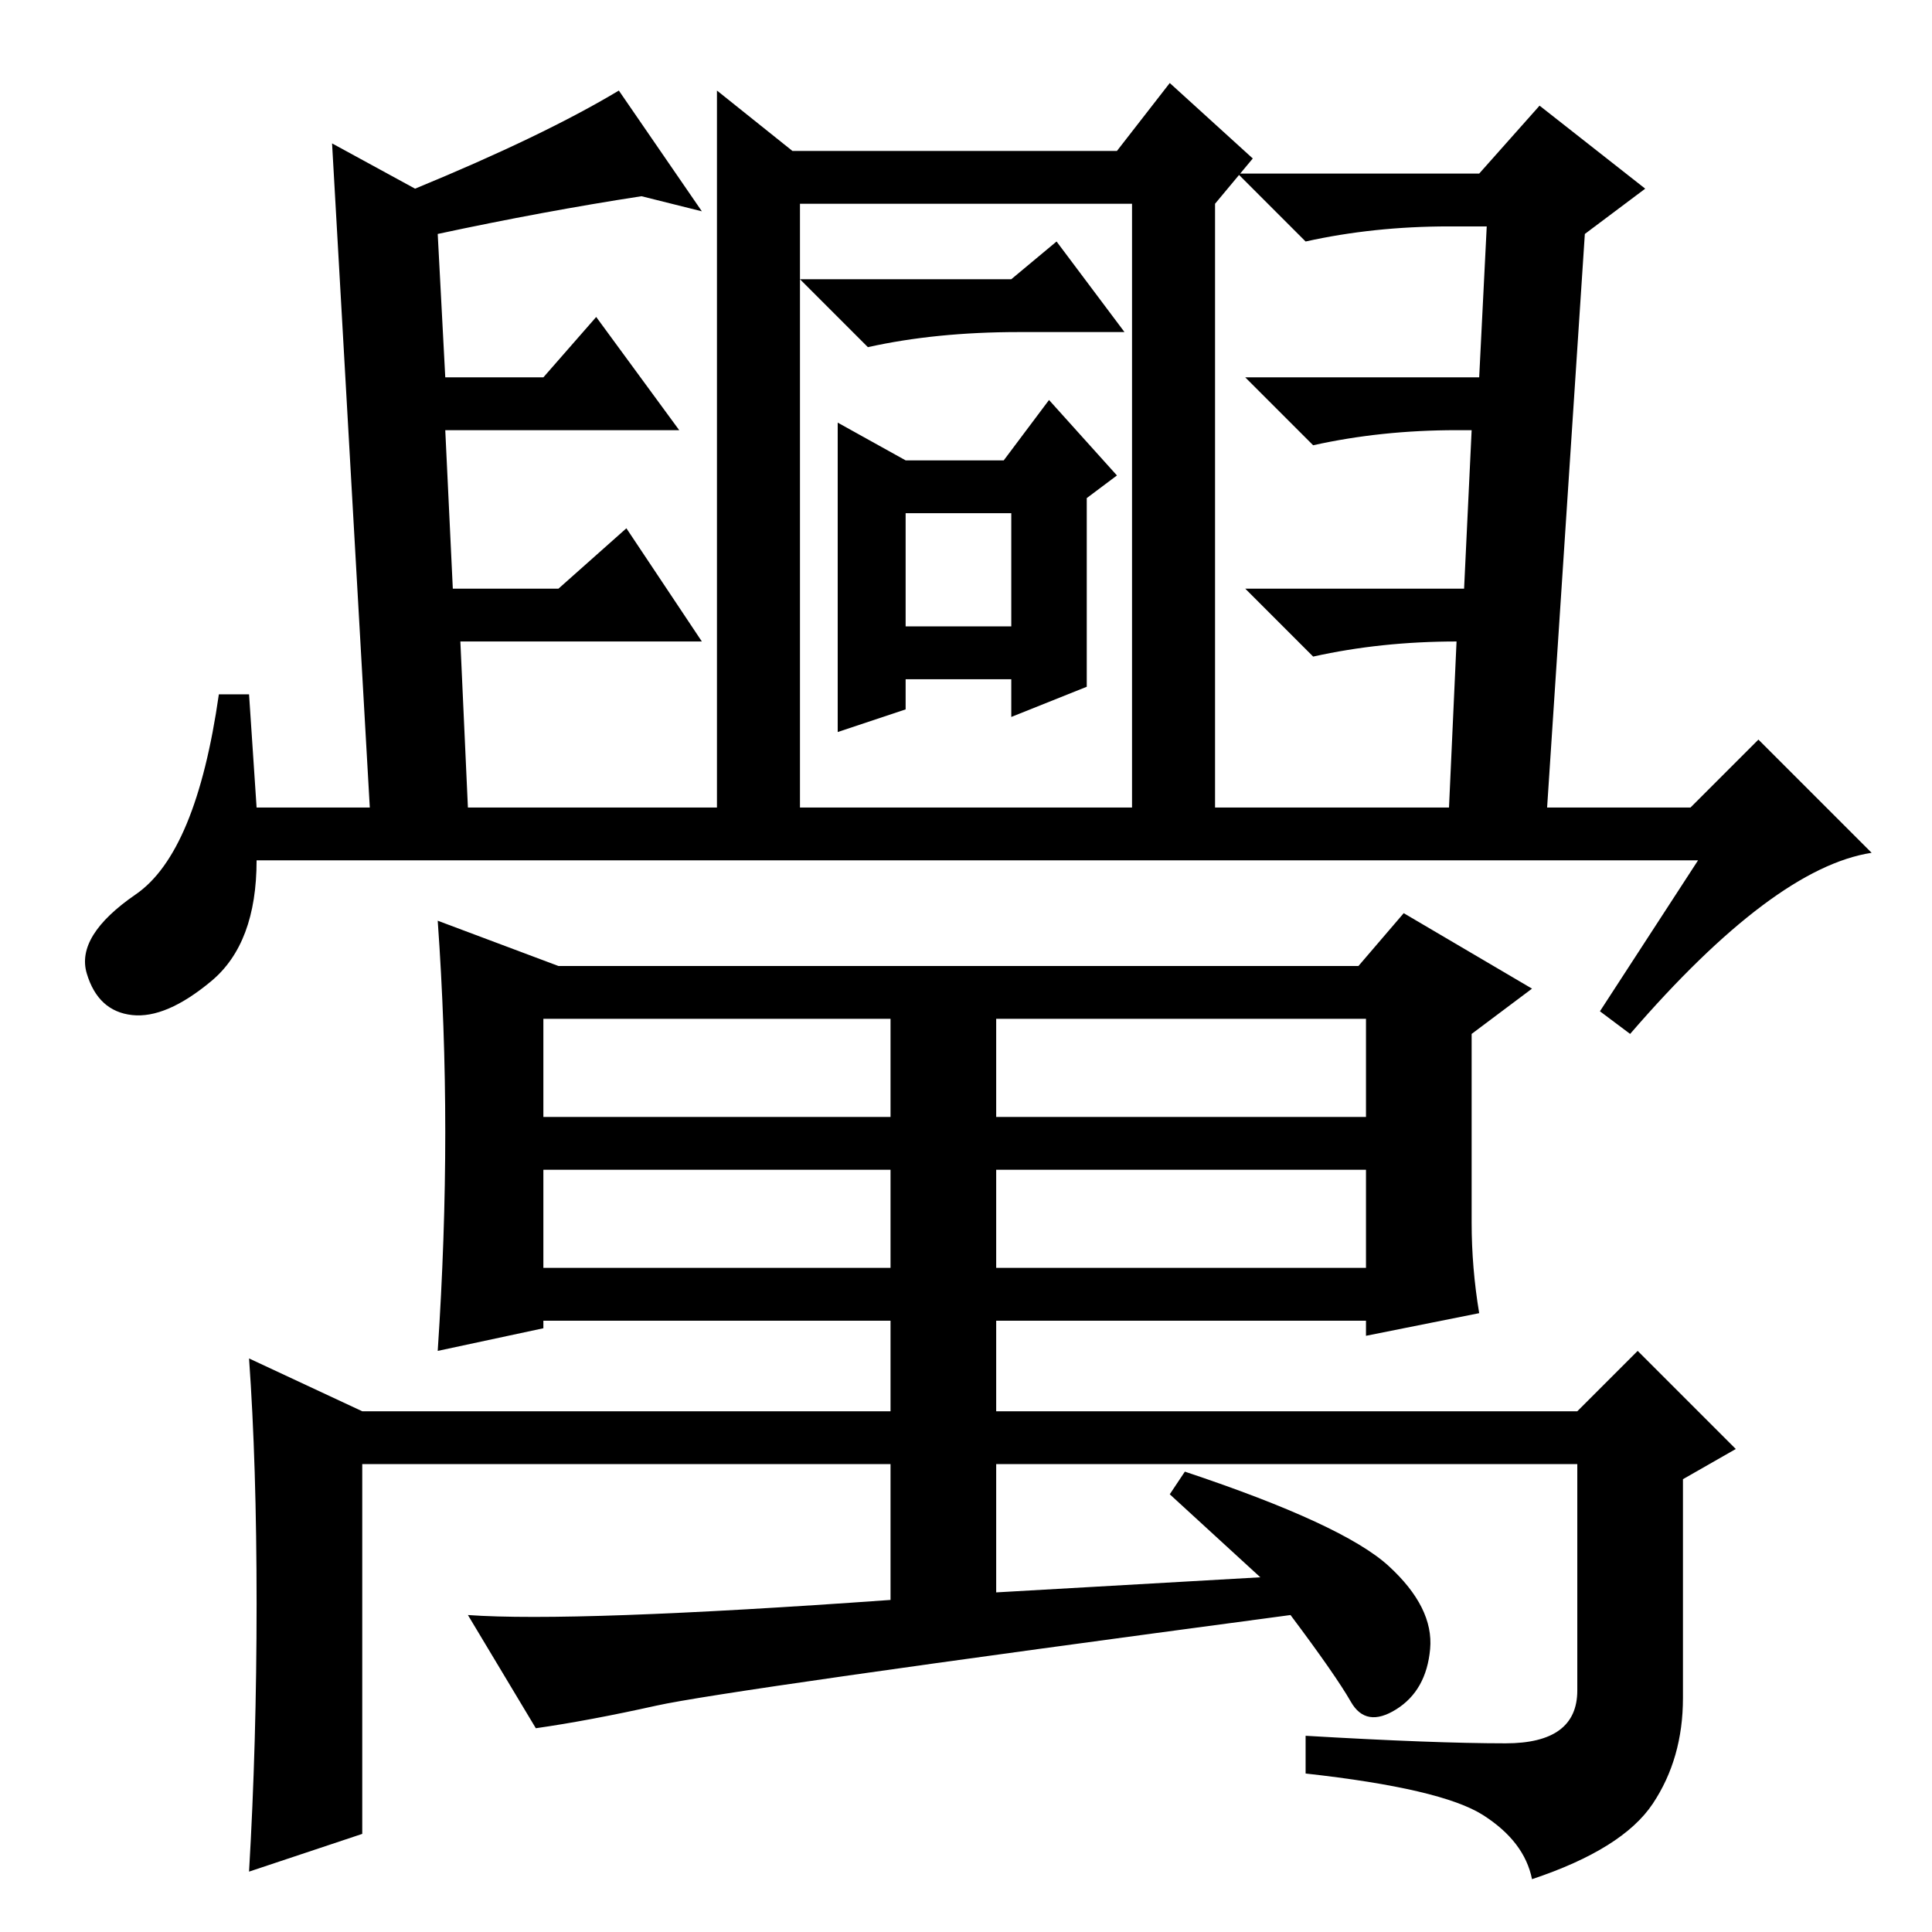 <?xml version="1.0" standalone="no"?>
<!DOCTYPE svg PUBLIC "-//W3C//DTD SVG 1.1//EN" "http://www.w3.org/Graphics/SVG/1.1/DTD/svg11.dtd" >
<svg xmlns="http://www.w3.org/2000/svg" xmlns:xlink="http://www.w3.org/1999/xlink" version="1.1" viewBox="0 -36 256 256">
  <g transform="matrix(1 0 0 -1 0 220)">
   <path fill="currentColor"
d="M34 142q0 -11 -6 -16t-10.5 -4.5t-6 5.5t6.5 10.5t11 26.5h4l1 -15h15l-5 88l11 -6q17 7 27 13l11 -16l-8 2q-13 -2 -27 -5l1 -19h13l7 8l11 -15h-31l1 -21h14l9 8l10 -15h-32l1 -22h33v95l10 -8h43l7 9l11 -10l-5 -6v-80h31l1 22q-10 0 -19 -2l-9 9h29l1 21h-2
q-10 0 -19 -2l-9 9h31l1 20h-5q-10 0 -19 -2l-9 9h32l8 9l14 -11l-8 -6l-5 -76h19l9 9l15 -15q-13 -2 -32 -24l-4 3l13 20h-191zM150 149v80h-44v-80h44zM144 165l-10 -4v5h-14v-4l-9 -3v41l9 -5h13l6 8l9 -10l-4 -3v-25zM120 173h14v15h-14v-15zM134 219l6 5l9 -12h-14
q-11 0 -20 -2l-9 9h28zM72 108h46v13h-46v-13zM132 108h49v13h-49v-13zM72 88h46v13h-46v-13zM132 88h49v13h-49v-13zM155 58l2 3q21 -7 27 -12.5t5.5 -11t-4.5 -8t-6 1t-8 11.5q-75 -10 -84 -12t-16 -3l-9 15q14 -1 56 2v18h-70v-49l-15 -5q1 17 1 35.5t-1 32.5l15 -7h70
v12h-46v-1l-14 -3q1 15 1 29t-1 28l16 -6h106l6 7l17 -10l-8 -6v-25q0 -6 1 -12l-15 -3v2h-49v-12h77l8 8l13 -13l-7 -4v-29q0 -8 -4 -14t-16 -10q-1 5 -6.5 8.5t-23.5 5.5v5q17 -1 26.5 -1t9.5 7v30h-77v-17l35 2z" />
  </g>

</svg>
